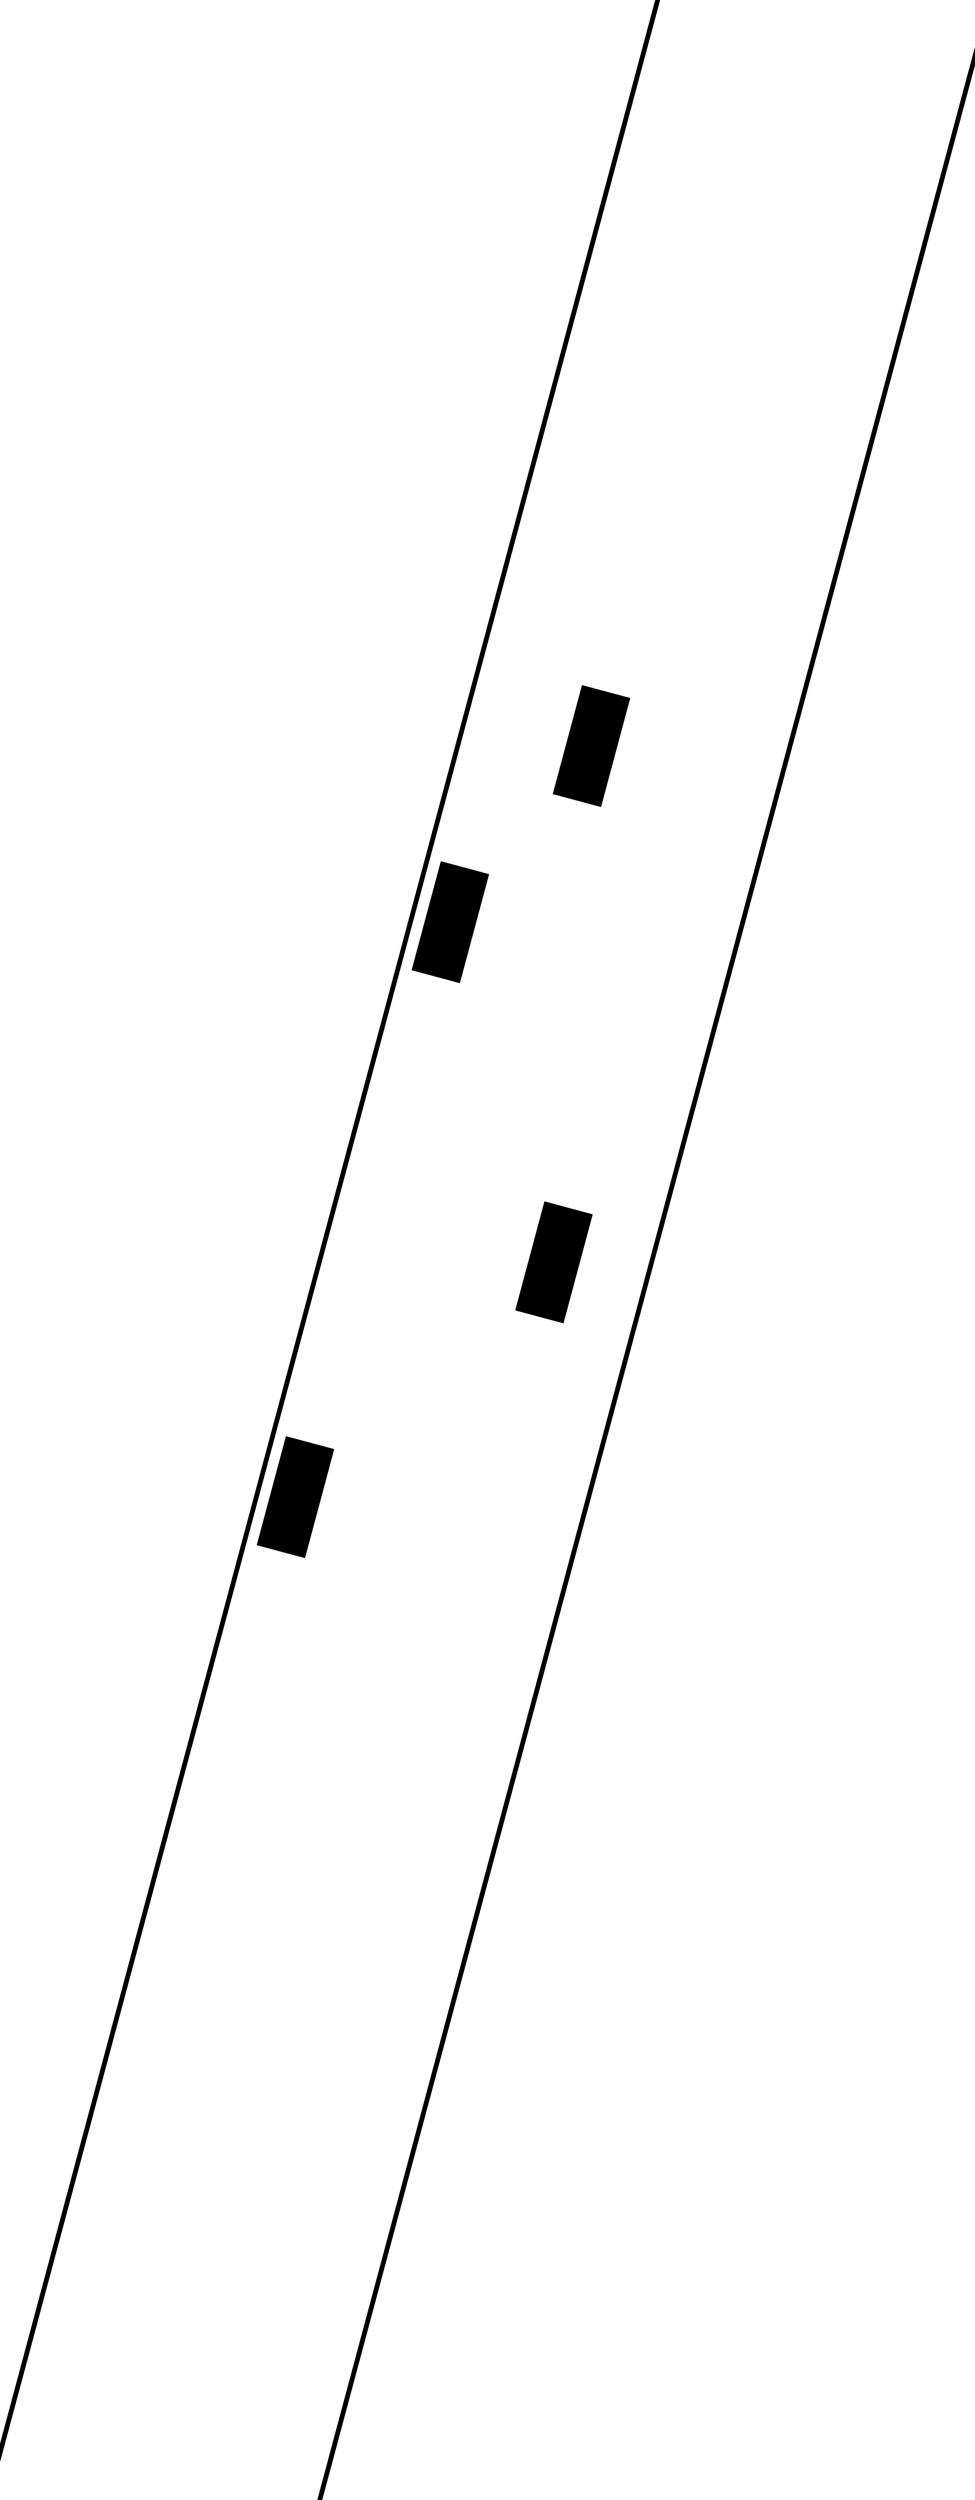 <?xml version="1.0" encoding="UTF-8" standalone="no"?>
<!-- Created with Inkscape (http://www.inkscape.org/) -->

<svg
   xmlns:dc="http://purl.org/dc/elements/1.1/"
   xmlns:cc="http://creativecommons.org/ns#"
   xmlns:rdf="http://www.w3.org/1999/02/22-rdf-syntax-ns#"
   xmlns:svg="http://www.w3.org/2000/svg"
   xmlns="http://www.w3.org/2000/svg"
   xmlns:sodipodi="http://sodipodi.sourceforge.net/DTD/sodipodi-0.dtd"
   xmlns:inkscape="http://www.inkscape.org/namespaces/inkscape"
   width="3900"
   height="10000"
   viewBox="0 0 3900 10000"
   id="svg2"
   version="1.1"
   inkscape:version="0.91 r13725"
   sodipodi:docname="Spur4.svg"
   inkscape:export-filename="C:\Users\Basti\Desktop\Studium\Master\MA\Spurwechsel\LaserMessung0003.png"
   inkscape:export-xdpi="90"
   inkscape:export-ydpi="90">
  <defs
     id="defs4" />
  <sodipodi:namedview
     id="base"
     pagecolor="#ffffff"
     bordercolor="#666666"
     borderopacity="1.0"
     inkscape:pageopacity="1"
     inkscape:pageshadow="2"
     inkscape:zoom="0.087499999"
     inkscape:cx="-1299.2057"
     inkscape:cy="7584.9768"
     inkscape:document-units="px"
     inkscape:current-layer="layer1"
     showgrid="false"
     units="px"
     inkscape:window-width="1920"
     inkscape:window-height="1017"
     inkscape:window-x="-8"
     inkscape:window-y="-8"
     inkscape:window-maximized="1" />
  <g
     inkscape:label="Ebene 1"
     inkscape:groupmode="layer"
     id="layer1"
     transform="translate(0,8947.638)">
    <rect
       style="fill:#000000"
       id="rect3336"
       width="19.076"
       height="12000.418"
       x="1498.097"
       y="-10046.692"
       transform="matrix(0.966,0.259,-0.259,0.966,0,0)" />
    <rect
       style="fill:#000000"
       id="rect3336-5"
       width="19.076"
       height="12000.418"
       x="214.212"
       y="-10046.784"
       transform="matrix(0.966,0.259,-0.259,0.966,0,0)" />
    <rect
       style="fill:#000000"
       id="rect3355"
       width="200"
       height="451.429"
       x="278.036"
       y="-5771.149"
       transform="matrix(0.966,0.259,-0.259,0.966,0,0)" />
    <rect
       style="fill:#000000"
       id="rect3355-5"
       width="200"
       height="451.429"
       x="275.179"
       y="-3389.72"
       transform="matrix(0.966,0.259,-0.259,0.966,0,0)" />
    <rect
       style="fill:#000000"
       id="rect3355-5-3"
       width="200"
       height="451.429"
       x="640.893"
       y="-6597.72"
       transform="matrix(0.966,0.259,-0.259,0.966,0,0)" />
    <rect
       style="fill:#000000"
       id="rect3355-5-3-8"
       width="200"
       height="451.429"
       x="1030.607"
       y="-4564.435"
       transform="matrix(0.966,0.259,-0.259,0.966,0,0)" />
  </g>
</svg>
